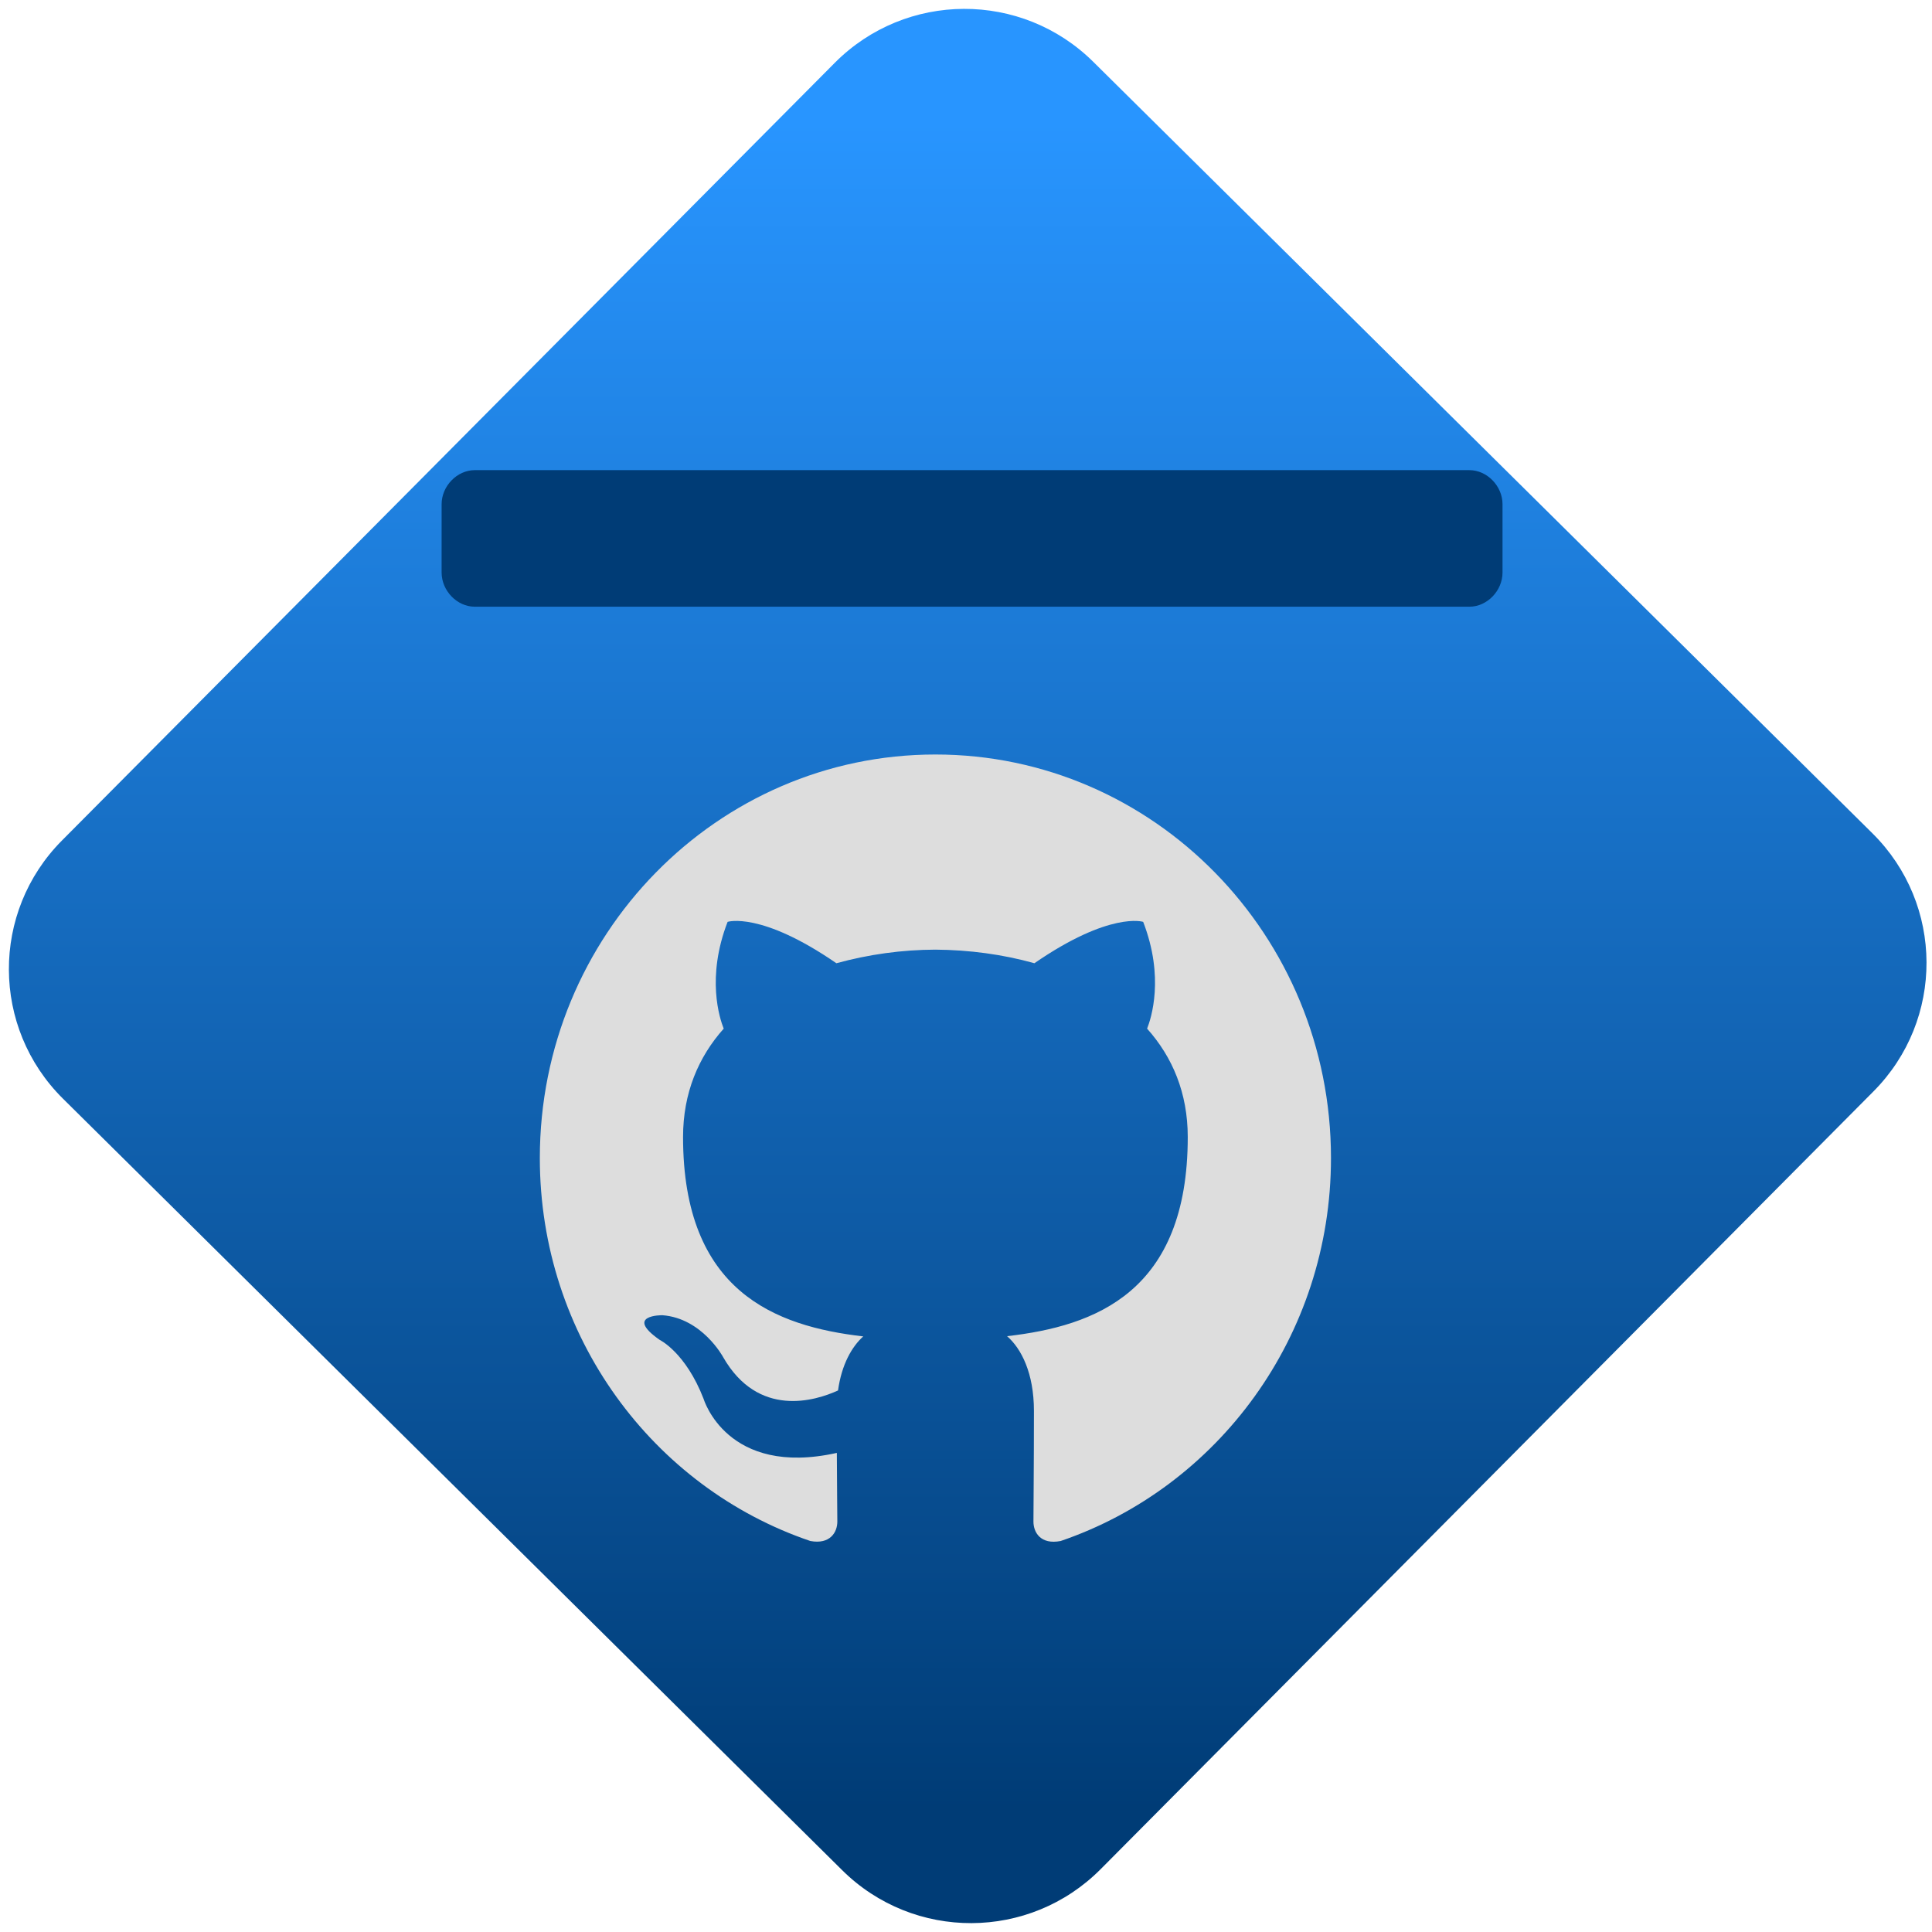 <svg xmlns="http://www.w3.org/2000/svg" xmlns:xlink="http://www.w3.org/1999/xlink" width="64" height="64" viewBox="0 0 64 64"><defs><linearGradient id="linear-pattern-0" gradientUnits="userSpaceOnUse" x1="0" y1="0" x2="0" y2="1" gradientTransform="matrix(60, 0, 0, 56, 0, 4)"><stop offset="0" stop-color="#2895ff" stop-opacity="1"/><stop offset="1" stop-color="#003c76" stop-opacity="1"/></linearGradient></defs><path fill-rule="nonzero" fill="url(#linear-pattern-0)" fill-opacity="1" d="M 36.219 2.051 L 62.027 27.605 C 64.402 29.957 64.418 33.785 62.059 36.156 L 36.461 61.918 C 34.105 64.289 30.27 64.305 27.895 61.949 L 2.086 36.395 C -0.289 34.043 -0.305 30.215 2.051 27.844 L 27.652 2.082 C 30.008 -0.289 33.844 -0.305 36.219 2.051 Z M 36.219 2.051 "/><path fill-rule="nonzero" fill="#003c76" fill-opacity="1" d="M 49.773 18.965 C 49.773 19.57 49.262 20.098 48.676 20.098 L 15.727 20.098 C 15.141 20.098 14.629 19.57 14.629 18.965 L 14.629 16.703 C 14.629 16.102 15.141 15.574 15.727 15.574 L 48.676 15.574 C 49.262 15.574 49.773 16.102 49.773 16.703 Z M 49.773 18.965 "/><g transform="matrix(1.008,0,0,1.003,-2.337,-0.007)"><path fill-rule="evenodd" fill="rgb(86.667%, 86.667%, 86.667%)" fill-opacity="1" d="M 33.059 24.926 C 25.879 24.926 20.059 30.895 20.059 38.254 C 20.059 44.145 23.781 49.141 28.949 50.902 C 29.598 51.023 29.836 50.613 29.836 50.262 C 29.836 49.945 29.824 49.105 29.82 47.992 C 26.203 48.801 25.441 46.207 25.441 46.207 C 24.848 44.668 23.996 44.258 23.996 44.258 C 22.816 43.43 24.086 43.445 24.086 43.445 C 25.391 43.543 26.078 44.82 26.078 44.82 C 27.234 46.859 29.121 46.27 29.859 45.93 C 29.977 45.07 30.316 44.48 30.688 44.145 C 27.801 43.809 24.766 42.668 24.766 37.559 C 24.766 36.105 25.273 34.914 26.102 33.98 C 25.969 33.645 25.523 32.289 26.23 30.453 C 26.23 30.453 27.32 30.098 29.805 31.82 C 30.867 31.527 31.961 31.375 33.059 31.371 C 34.164 31.379 35.277 31.527 36.312 31.82 C 38.797 30.098 39.887 30.453 39.887 30.453 C 40.594 32.289 40.148 33.645 40.016 33.98 C 40.848 34.914 41.352 36.105 41.352 37.559 C 41.352 42.68 38.312 43.805 35.414 44.137 C 35.883 44.547 36.297 45.359 36.297 46.605 C 36.297 48.387 36.281 49.824 36.281 50.262 C 36.281 50.617 36.516 51.031 37.176 50.902 C 42.336 49.133 46.059 44.145 46.059 38.254 C 46.059 30.895 40.238 24.926 33.059 24.926 Z M 33.059 24.926 "/></g></svg>
